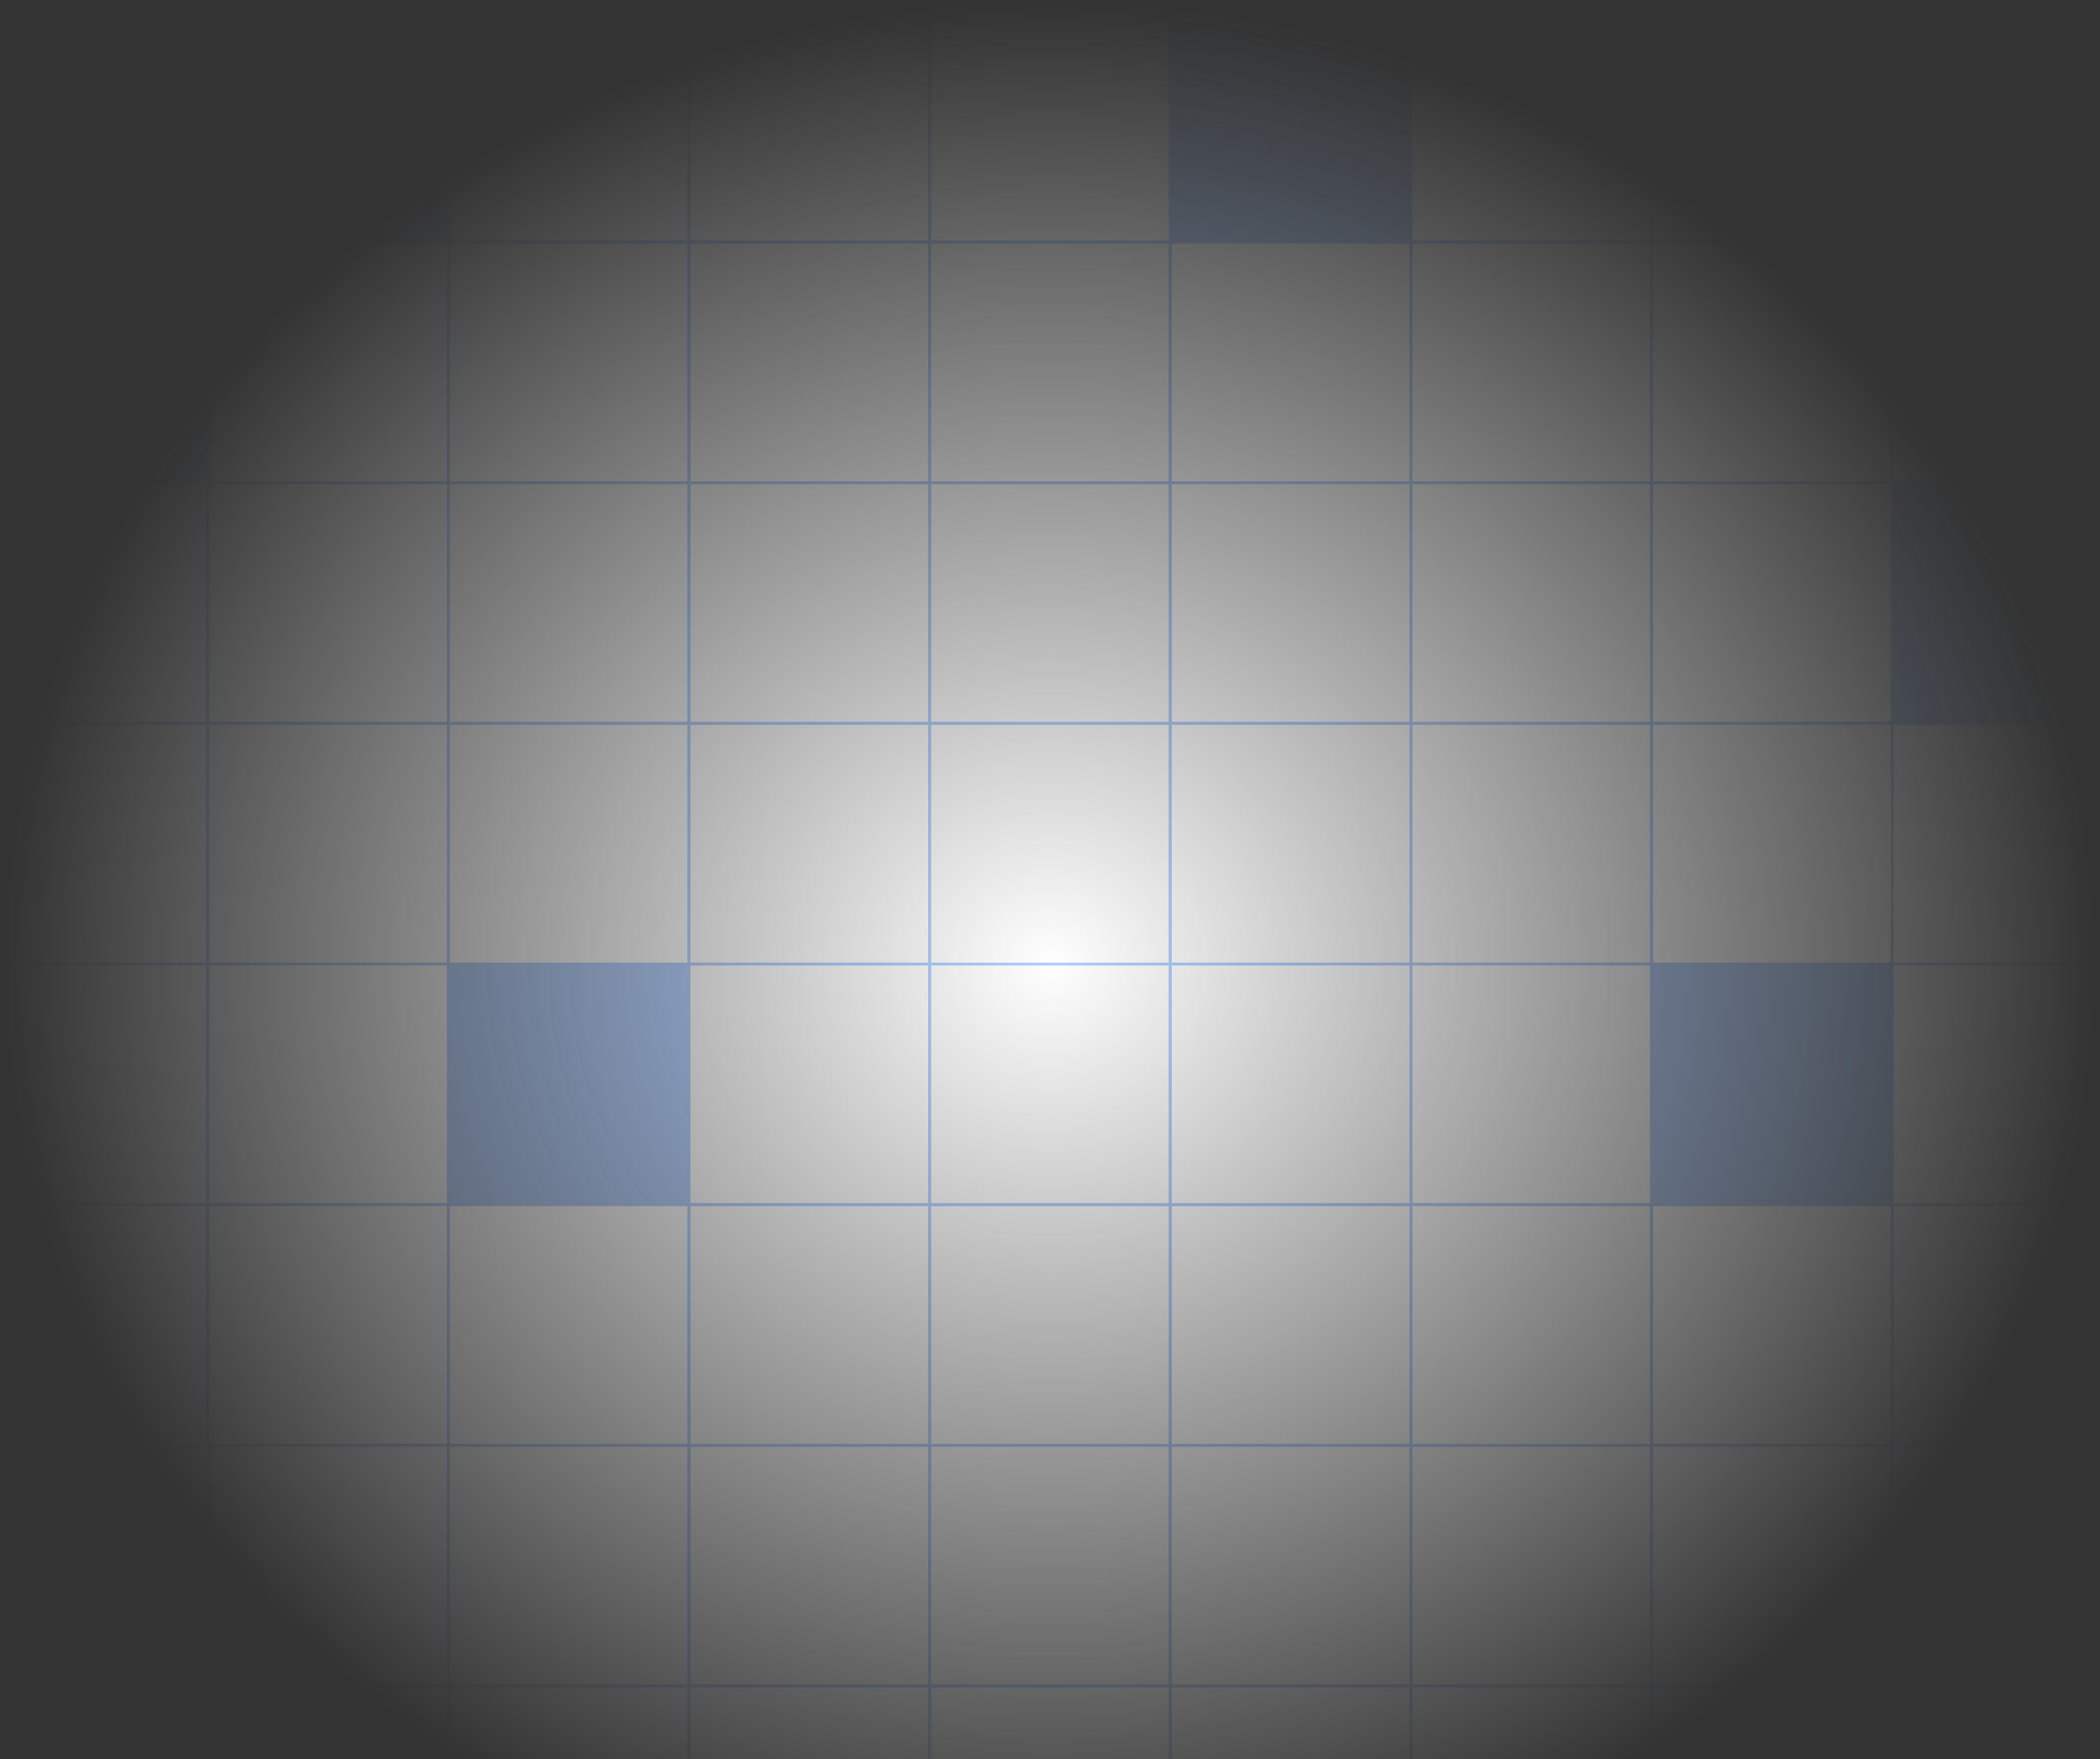 <svg width="733" height="614" viewBox="0 0 733 614" fill="none" xmlns="http://www.w3.org/2000/svg">
<rect x="0" y="0" width="733" height="614" fill="#333333" stroke="none"/>
<g clip-path="url(#clip0_914_37)">
<mask id="mask0_914_37" style="mask-type:alpha" maskUnits="userSpaceOnUse" x="0" y="0" width="733" height="673">
<path d="M733 0H0V673H733V0Z" fill="url(#paint0_radial_914_37)"/>
</mask>
<g mask="url(#mask0_914_37)">
<path d="M72.5 0.5H-11.5V84.5H72.5V0.5Z" fill="white" stroke="#AFCEFF"/>
<path d="M156.5 0.5H72.5V84.5H156.5V0.5Z" fill="#AFCEFF" stroke="#AFCEFF"/>
<path d="M240.5 0.5H156.5V84.5H240.5V0.5Z" fill="white" stroke="#AFCEFF"/>
<path d="M324.5 0.5H240.5V84.5H324.5V0.5Z" fill="white" stroke="#AFCEFF"/>
<path d="M408.5 0.5H324.5V84.5H408.5V0.5Z" fill="white" stroke="#AFCEFF"/>
<path d="M492.5 0.5H408.5V84.5H492.5V0.5Z" fill="#AFCEFF" stroke="#AFCEFF"/>
<path d="M576.5 0.5H492.5V84.5H576.5V0.5Z" fill="white" stroke="#AFCEFF"/>
<path d="M660.5 0.5H576.5V84.5H660.5V0.5Z" fill="white" stroke="#AFCEFF"/>
<path d="M744.5 0.5H660.5V84.5H744.5V0.5Z" fill="white" stroke="#AFCEFF"/>
<path d="M72.5 84.5H-11.5V168.5H72.5V84.5Z" fill="#AFCEFF" stroke="#AFCEFF"/>
<path d="M156.5 84.5H72.5V168.5H156.5V84.5Z" fill="white" stroke="#AFCEFF"/>
<path d="M240.5 84.5H156.5V168.5H240.5V84.5Z" fill="white" stroke="#AFCEFF"/>
<path d="M324.5 84.5H240.5V168.5H324.5V84.5Z" fill="white" stroke="#AFCEFF"/>
<path d="M408.5 84.5H324.5V168.5H408.5V84.5Z" fill="white" stroke="#AFCEFF"/>
<path d="M492.5 84.5H408.5V168.5H492.5V84.5Z" fill="white" stroke="#AFCEFF"/>
<path d="M576.5 84.5H492.5V168.5H576.5V84.5Z" fill="white" stroke="#AFCEFF"/>
<path d="M660.5 84.5H576.5V168.5H660.5V84.5Z" fill="white" stroke="#AFCEFF"/>
<path d="M744.5 84.5H660.5V168.5H744.5V84.5Z" fill="white" stroke="#AFCEFF"/>
<path d="M72.5 168.5H-11.5V252.5H72.5V168.5Z" fill="white" stroke="#AFCEFF"/>
<path d="M156.5 168.5H72.5V252.5H156.5V168.5Z" fill="white" stroke="#AFCEFF"/>
<path d="M240.5 168.5H156.5V252.5H240.5V168.5Z" fill="white" stroke="#AFCEFF"/>
<path d="M324.5 168.5H240.5V252.5H324.5V168.5Z" fill="white" stroke="#AFCEFF"/>
<path d="M408.5 168.5H324.5V252.5H408.5V168.5Z" fill="white" stroke="#AFCEFF"/>
<path d="M492.5 168.5H408.5V252.5H492.5V168.5Z" fill="white" stroke="#AFCEFF"/>
<path d="M576.5 168.5H492.5V252.5H576.5V168.5Z" fill="white" stroke="#AFCEFF"/>
<path d="M660.5 168.5H576.5V252.5H660.5V168.5Z" fill="white" stroke="#AFCEFF"/>
<path d="M744.5 168.5H660.5V252.5H744.5V168.5Z" fill="#AFCEFF" stroke="#AFCEFF"/>
<path d="M72.5 252.5H-11.5V336.5H72.5V252.5Z" fill="white" stroke="#AFCEFF"/>
<path d="M156.5 252.5H72.5V336.5H156.5V252.5Z" fill="white" stroke="#AFCEFF"/>
<path d="M240.5 252.5H156.5V336.5H240.5V252.5Z" fill="white" stroke="#AFCEFF"/>
<path d="M324.5 252.5H240.5V336.5H324.5V252.5Z" fill="white" stroke="#AFCEFF"/>
<path d="M408.5 252.5H324.5V336.5H408.5V252.5Z" fill="white" stroke="#AFCEFF"/>
<path d="M492.5 252.5H408.5V336.5H492.5V252.5Z" fill="white" stroke="#AFCEFF"/>
<path d="M576.5 252.5H492.5V336.5H576.5V252.5Z" fill="white" stroke="#AFCEFF"/>
<path d="M660.5 252.5H576.5V336.5H660.5V252.5Z" fill="white" stroke="#AFCEFF"/>
<path d="M744.5 252.5H660.5V336.5H744.5V252.5Z" fill="white" stroke="#AFCEFF"/>
<path d="M72.5 336.5H-11.5V420.5H72.5V336.5Z" fill="white" stroke="#AFCEFF"/>
<path d="M156.5 336.5H72.5V420.5H156.5V336.5Z" fill="white" stroke="#AFCEFF"/>
<path d="M240.5 336.5H156.5V420.5H240.5V336.5Z" fill="#AFCEFF" stroke="#AFCEFF"/>
<path d="M324.5 336.5H240.5V420.5H324.5V336.5Z" fill="white" stroke="#AFCEFF"/>
<path d="M408.5 336.5H324.5V420.5H408.5V336.5Z" fill="white" stroke="#AFCEFF"/>
<path d="M492.5 336.5H408.5V420.5H492.5V336.5Z" fill="white" stroke="#AFCEFF"/>
<path d="M576.5 336.5H492.5V420.5H576.5V336.5Z" fill="white" stroke="#AFCEFF"/>
<path d="M660.5 336.5H576.5V420.5H660.5V336.5Z" fill="#AFCEFF" stroke="#AFCEFF"/>
<path d="M744.5 336.5H660.5V420.5H744.5V336.5Z" fill="white" stroke="#AFCEFF"/>
<path d="M72.5 420.5H-11.5V504.5H72.5V420.5Z" fill="white" stroke="#AFCEFF"/>
<path d="M156.5 420.5H72.5V504.5H156.5V420.5Z" fill="white" stroke="#AFCEFF"/>
<path d="M240.5 420.5H156.5V504.5H240.5V420.5Z" fill="white" stroke="#AFCEFF"/>
<path d="M324.5 420.5H240.5V504.5H324.5V420.5Z" fill="white" stroke="#AFCEFF"/>
<path d="M408.5 420.5H324.5V504.5H408.5V420.5Z" fill="white" stroke="#AFCEFF"/>
<path d="M492.5 420.5H408.5V504.5H492.5V420.5Z" fill="white" stroke="#AFCEFF"/>
<path d="M576.5 420.5H492.5V504.5H576.5V420.5Z" fill="white" stroke="#AFCEFF"/>
<path d="M660.5 420.5H576.5V504.5H660.5V420.5Z" fill="white" stroke="#AFCEFF"/>
<path d="M744.5 420.5H660.5V504.5H744.5V420.5Z" fill="white" stroke="#AFCEFF"/>
<path d="M72.5 504.5H-11.5V588.5H72.5V504.5Z" fill="white" stroke="#AFCEFF"/>
<path d="M156.5 504.5H72.5V588.5H156.5V504.5Z" fill="white" stroke="#AFCEFF"/>
<path d="M240.5 504.5H156.5V588.5H240.5V504.5Z" fill="white" stroke="#AFCEFF"/>
<path d="M324.5 504.5H240.5V588.5H324.5V504.5Z" fill="white" stroke="#AFCEFF"/>
<path d="M408.5 504.5H324.5V588.5H408.5V504.5Z" fill="white" stroke="#AFCEFF"/>
<path d="M492.5 504.5H408.5V588.5H492.5V504.5Z" fill="white" stroke="#AFCEFF"/>
<path d="M576.5 504.5H492.5V588.5H576.5V504.5Z" fill="white" stroke="#AFCEFF"/>
<path d="M660.5 504.5H576.5V588.5H660.5V504.5Z" fill="white" stroke="#AFCEFF"/>
<path d="M744.5 504.5H660.5V588.5H744.5V504.5Z" fill="white" stroke="#AFCEFF"/>
<path d="M72.5 588.5H-11.5V672.5H72.5V588.5Z" fill="white" stroke="#AFCEFF"/>
<path d="M156.5 588.5H72.5V672.5H156.5V588.5Z" fill="white" stroke="#AFCEFF"/>
<path d="M240.5 588.5H156.5V672.5H240.5V588.5Z" fill="white" stroke="#AFCEFF"/>
<path d="M324.5 588.5H240.5V672.5H324.5V588.5Z" fill="white" stroke="#AFCEFF"/>
<path d="M408.5 588.5H324.5V672.5H408.5V588.5Z" fill="white" stroke="#AFCEFF"/>
<path d="M492.5 588.5H408.5V672.5H492.5V588.5Z" fill="white" stroke="#AFCEFF"/>
<path d="M576.5 588.5H492.5V672.5H576.5V588.5Z" fill="white" stroke="#AFCEFF"/>
<path d="M660.5 588.5H576.5V672.5H660.5V588.5Z" fill="white" stroke="#AFCEFF"/>
<path d="M744.5 588.5H660.5V672.5H744.5V588.5Z" fill="white" stroke="#AFCEFF"/>
</g>
</g>
<defs>
<radialGradient id="paint0_radial_914_37" cx="0" cy="0" r="1" gradientUnits="userSpaceOnUse" gradientTransform="translate(366.5 336.5) rotate(90) scale(336.5 366.5)">
<stop stop-color="#2563EB"/>
<stop offset="1" stop-color="white" stop-opacity="0"/>
</radialGradient>
<clipPath id="clip0_914_37">
<rect width="733" height="614" fill="white"/>
</clipPath>
</defs>
</svg>
